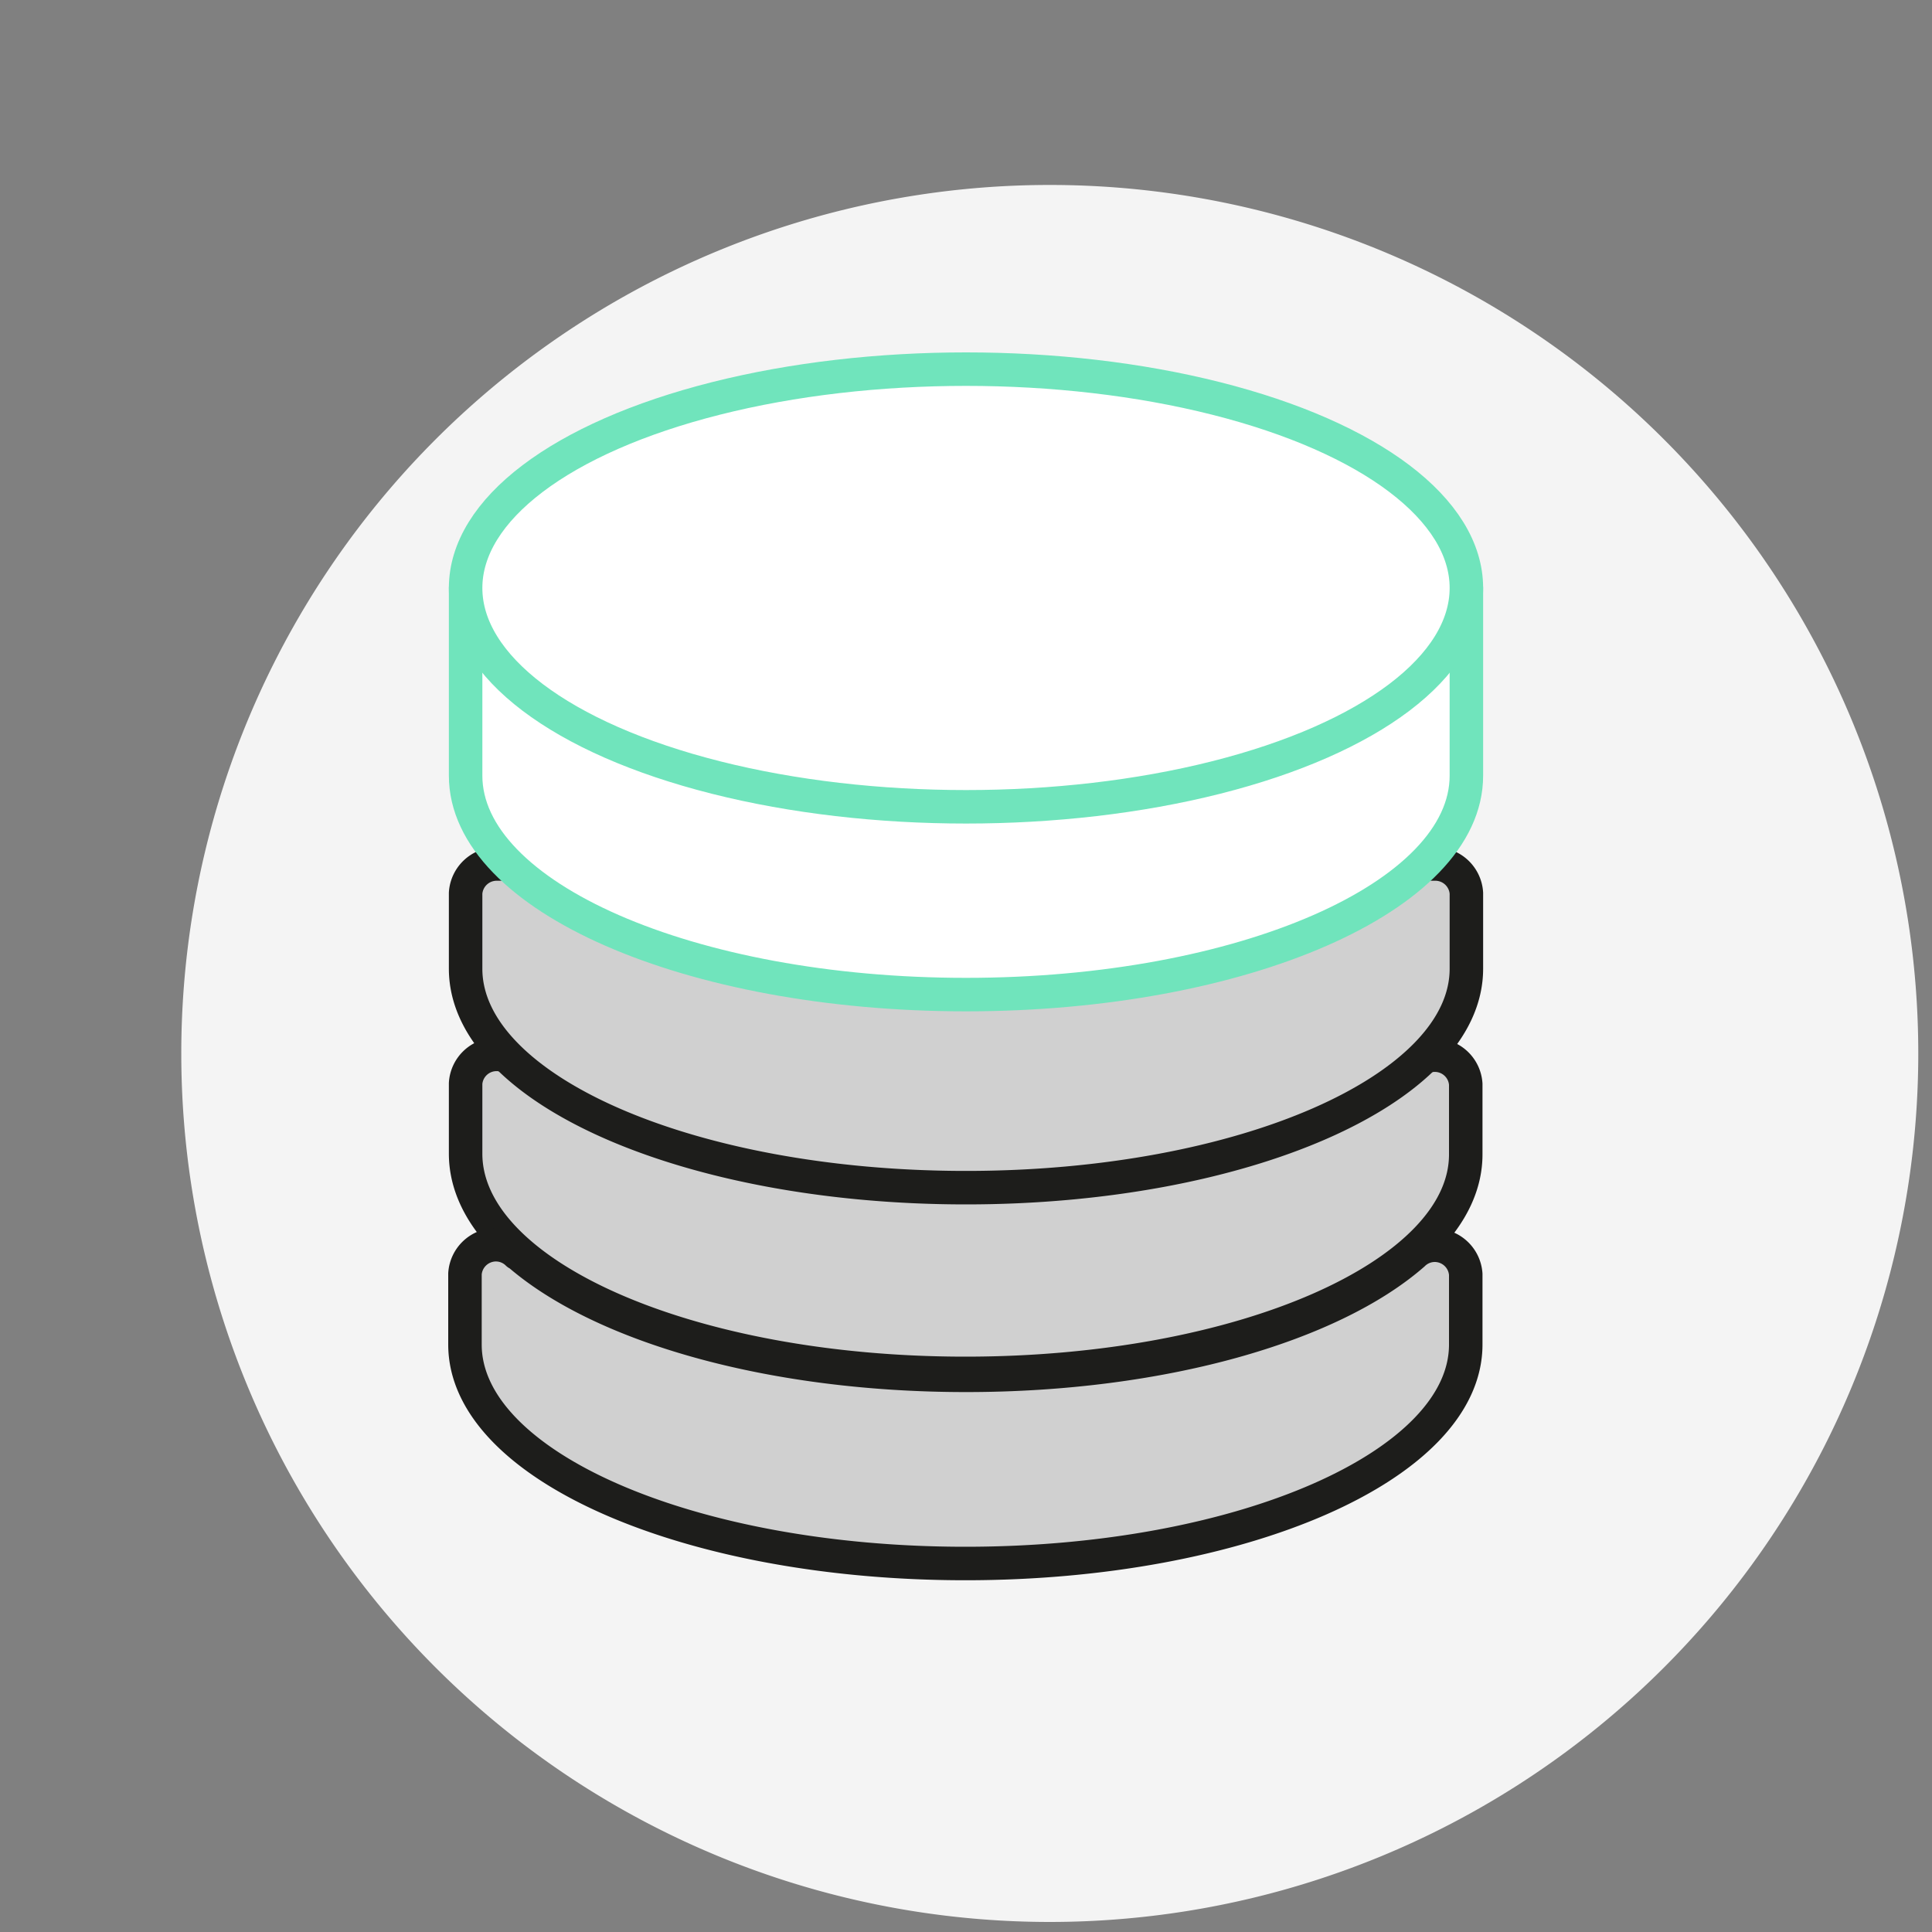 <svg viewBox="0 0 150 150" xmlns="http://www.w3.org/2000/svg"><rect x="0" y="0" width="150" height="150" fill="#808080" stroke="none"/><path d="m81.43 14.36a67.43 67.43 0 1 0 .15 0z" fill="#f4f4f4"/><g stroke-linecap="round" stroke-linejoin="round" stroke-width="2.6"><path d="m75 92c15.21 0 28.35-3.83 34.72-9.4a2.41 2.41 0 0 1 4.08 1.57v5.46c0 9.38-17.4 17-38.85 17s-38.8-7.63-38.8-17.06v-5.46a2.41 2.41 0 0 1 4.08-1.57h.05c6.37 5.62 19.51 9.46 34.72 9.46z" fill="#d0d0d0" stroke="#1d1d1b"/><path d="m75 106.78c15.21 0 28.35-3.84 34.72-9.41a2.39 2.39 0 0 1 1.68-.69 2.42 2.42 0 0 1 2.4 2.25v5.46c0 9.38-17.4 17-38.85 17s-38.85-7.61-38.85-17v-5.5a2.42 2.42 0 0 1 2.4-2.25 2.39 2.39 0 0 1 1.68.69h.05c6.42 5.61 19.56 9.45 34.77 9.45z" fill="#d0d0d0" stroke="#1d1d1b"/><path d="m111.45 67.08a2.42 2.42 0 0 1 2.4 2.26v5.87c0 9.39-17.4 17-38.85 17s-38.85-7.61-38.85-17v-5.87a2.42 2.42 0 0 1 2.4-2.26z" fill="#d0d0d0" stroke="#1d1d1b"/><path d="m36.15 45.65v14.57c0 9.39 17.4 17 38.85 17s38.85-7.6 38.85-17v-14.57" fill="#fff" stroke="#70e4bc"/><ellipse cx="75" cy="45.65" fill="#fff" rx="38.85" ry="16.99" stroke="#70e4bc"/></g></svg>